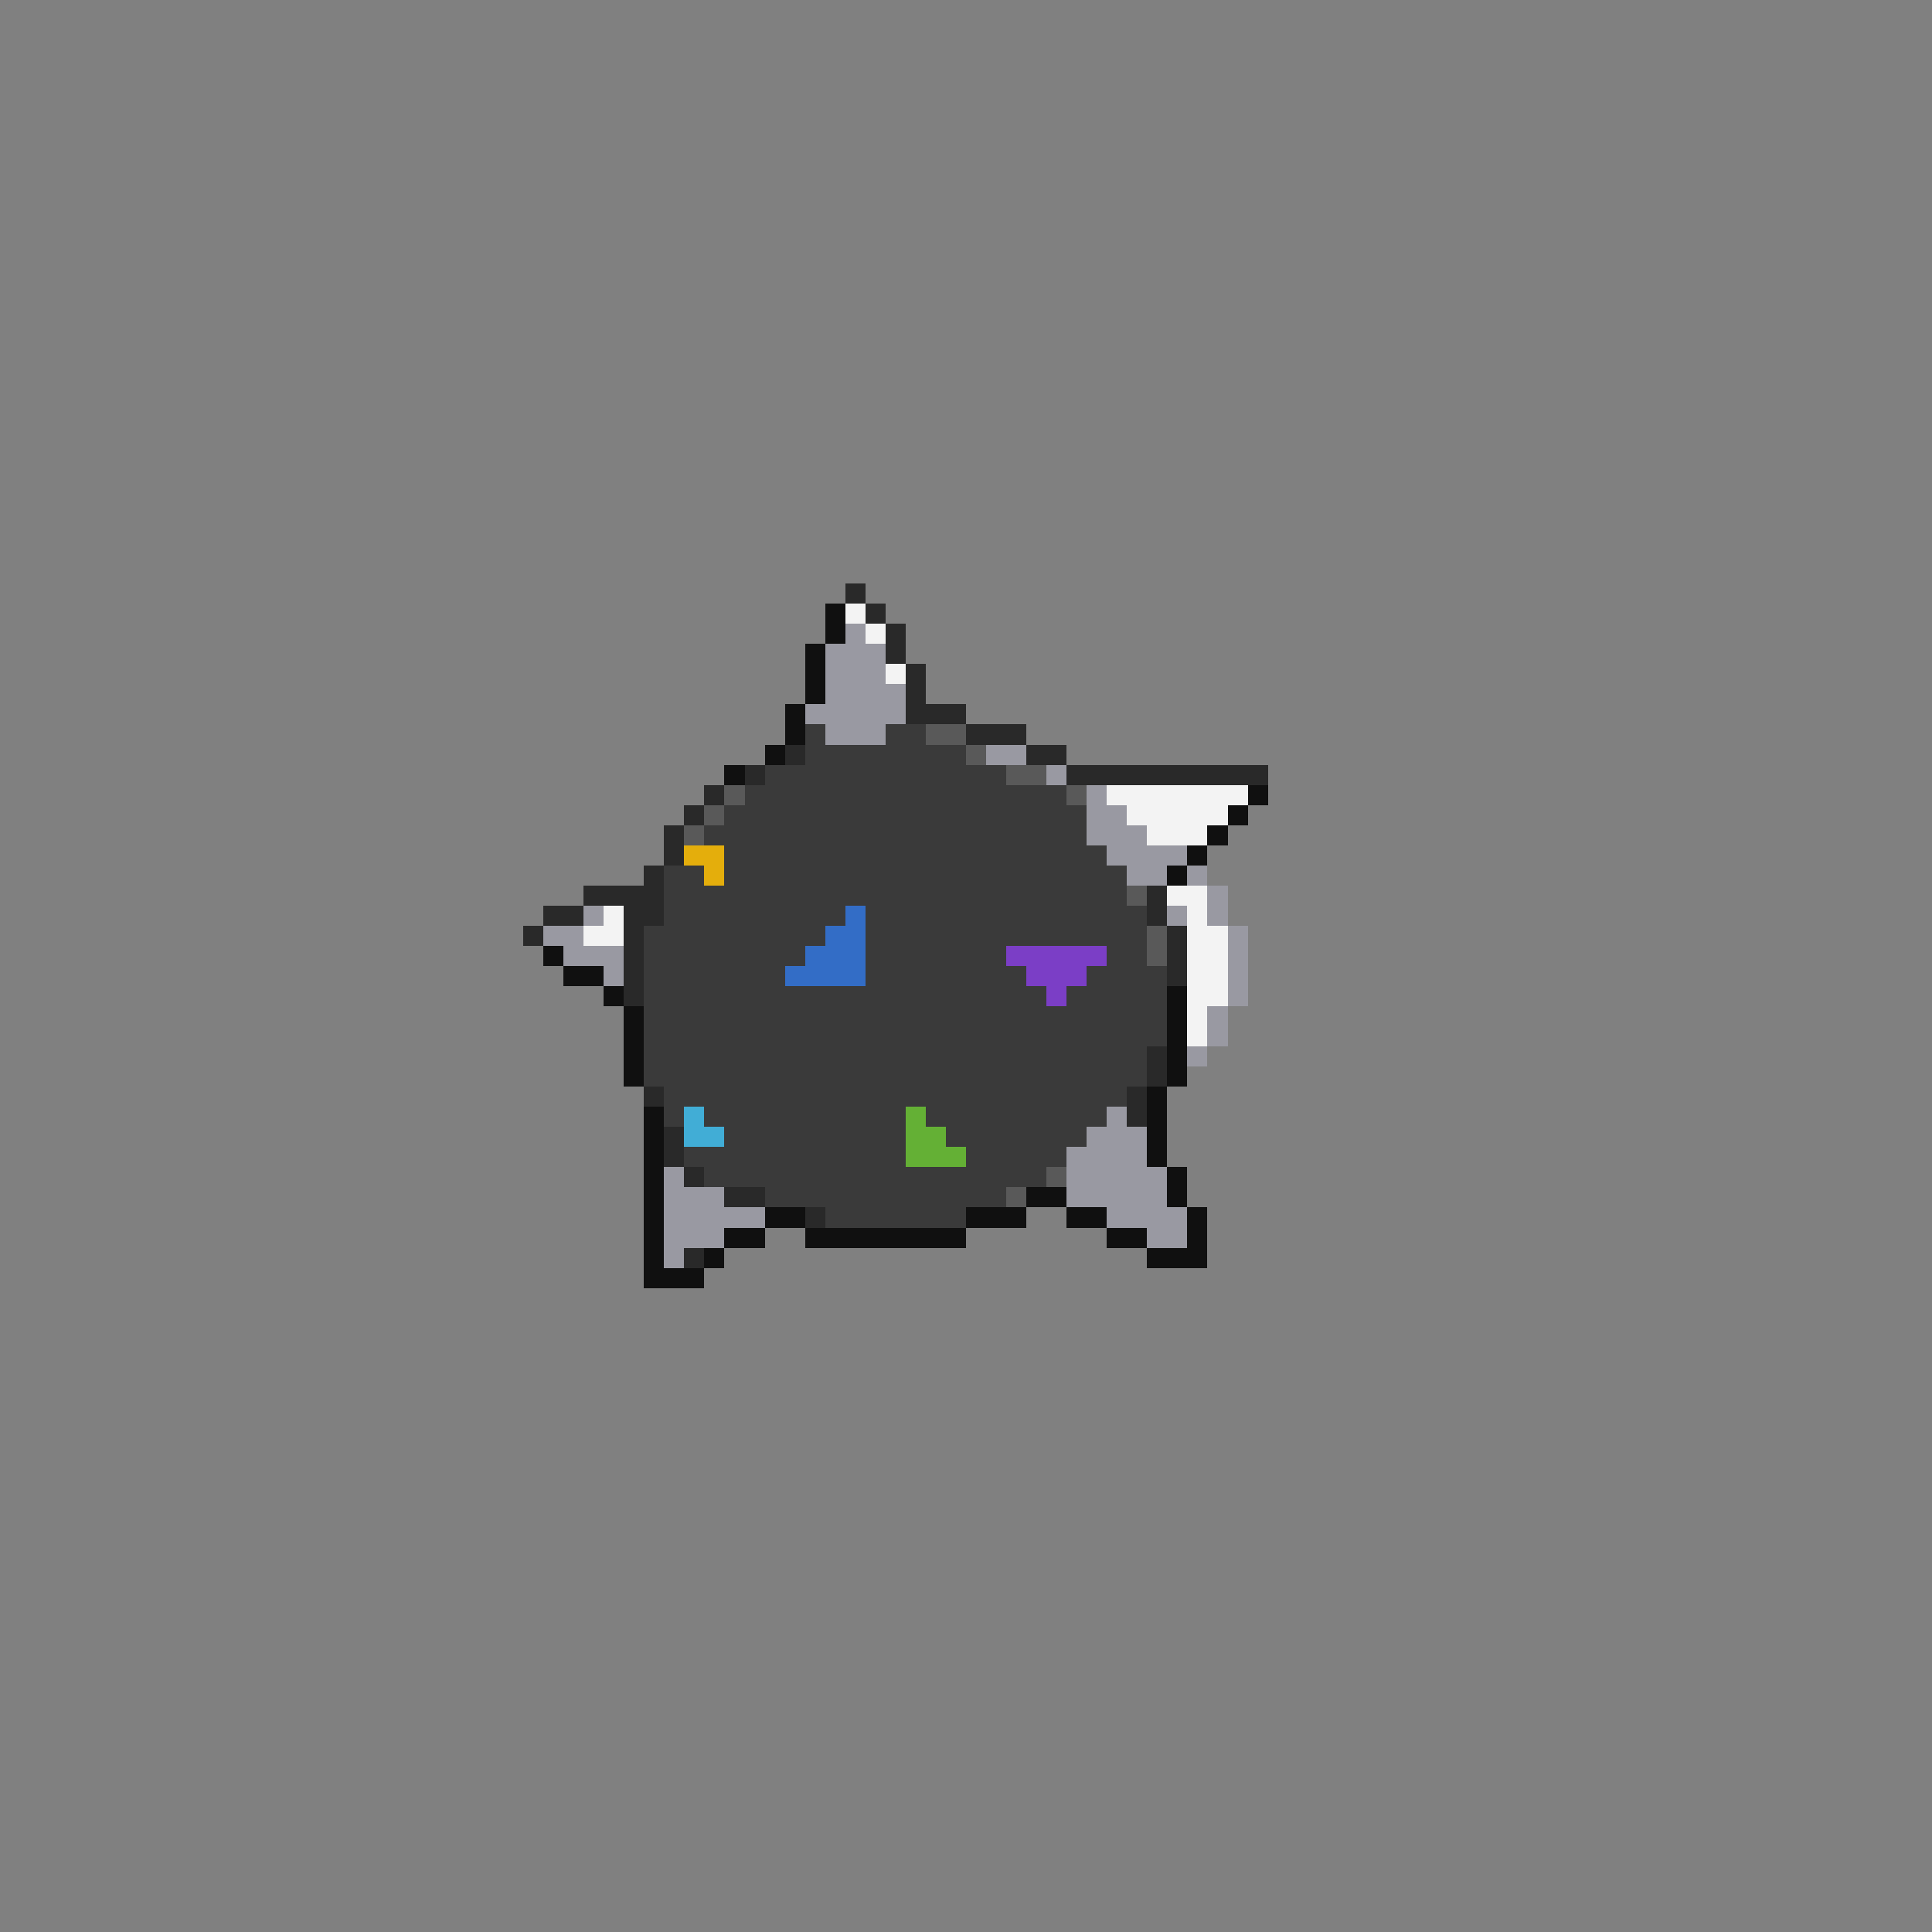 <svg xmlns="http://www.w3.org/2000/svg" viewBox="0 -0.5 96 96" shape-rendering="crispEdges">
<rect x="0" y="-0.5" width="96" height="96" fill="#808080" stroke="none"/>
<path stroke="#292929" d="M42 29h1M43 30h1M44 31h1M44 32h1M45 33h1M45 34h1M45 35h3M48 36h3M39 37h1M51 37h2M37 38h1M53 38h10M35 39h1M34 40h1M33 41h1M33 42h1M32 43h1M29 44h4M57 44h1M27 45h2M31 45h2M57 45h1M26 46h1M31 46h1M58 46h1M31 47h1M58 47h1M31 48h1M58 48h1M31 49h1M57 52h1M57 53h1M32 54h1M56 54h1M56 55h1M33 56h1M33 57h1M34 58h1M36 59h2M40 60h1M34 62h1" />
<path stroke="#101010" d="M41 30h1M41 31h1M40 32h1M40 33h1M40 34h1M39 35h1M39 36h1M38 37h1M36 38h1M62 39h1M61 40h1M60 41h1M59 42h1M58 43h1M27 47h1M28 48h2M30 49h1M58 49h1M31 50h1M58 50h1M31 51h1M58 51h1M31 52h1M58 52h1M31 53h1M58 53h1M57 54h1M32 55h1M57 55h1M32 56h1M57 56h1M32 57h1M57 57h1M32 58h1M58 58h1M32 59h1M51 59h2M58 59h1M32 60h1M38 60h2M48 60h3M53 60h2M59 60h1M32 61h1M36 61h2M40 61h8M55 61h2M59 61h1M32 62h1M35 62h1M57 62h3M32 63h3" />
<path stroke="#f3f3f3" d="M42 30h1M43 31h1M44 33h1M55 39h7M56 40h5M57 41h3M58 44h2M30 45h1M59 45h1M29 46h2M59 46h2M59 47h2M59 48h2M59 49h2M59 50h1M59 51h1" />
<path stroke="#9999a2" d="M42 31h1M41 32h3M41 33h3M41 34h4M40 35h5M41 36h3M49 37h2M52 38h1M54 39h1M54 40h2M54 41h3M55 42h4M56 43h2M59 43h1M60 44h1M29 45h1M58 45h1M60 45h1M27 46h2M61 46h1M28 47h3M61 47h1M30 48h1M61 48h1M61 49h1M60 50h1M60 51h1M59 52h1M55 55h1M54 56h3M53 57h4M33 58h1M53 58h5M33 59h3M53 59h5M33 60h5M55 60h4M33 61h3M57 61h2M33 62h1" />
<path stroke="#3a3a3a" d="M40 36h1M44 36h2M40 37h8M38 38h12M37 39h16M36 40h18M35 41h19M36 42h19M33 43h2M36 43h20M33 44h23M33 45h9M43 45h14M32 46h9M43 46h14M32 47h8M43 47h7M55 47h2M32 48h7M43 48h8M54 48h4M32 49h20M53 49h5M32 50h26M32 51h26M32 52h25M32 53h25M33 54h23M33 55h1M35 55h10M46 55h9M36 56h9M47 56h7M34 57h11M48 57h5M35 58h17M38 59h12M41 60h7" />
<path stroke="#595959" d="M46 36h2M48 37h1M50 38h2M36 39h1M53 39h1M35 40h1M34 41h1M56 44h1M57 46h1M57 47h1M52 58h1M50 59h1" />
<path stroke="#e4ae0c" d="M34 42h2M35 43h1" />
<path stroke="#336dc6" d="M42 45h1M41 46h2M40 47h3M39 48h4" />
<path stroke="#7b3ec6" d="M50 47h5M51 48h3M52 49h1" />
<path stroke="#41add6" d="M34 55h1M34 56h2" />
<path stroke="#64b035" d="M45 55h1M45 56h2M45 57h3" />
</svg>